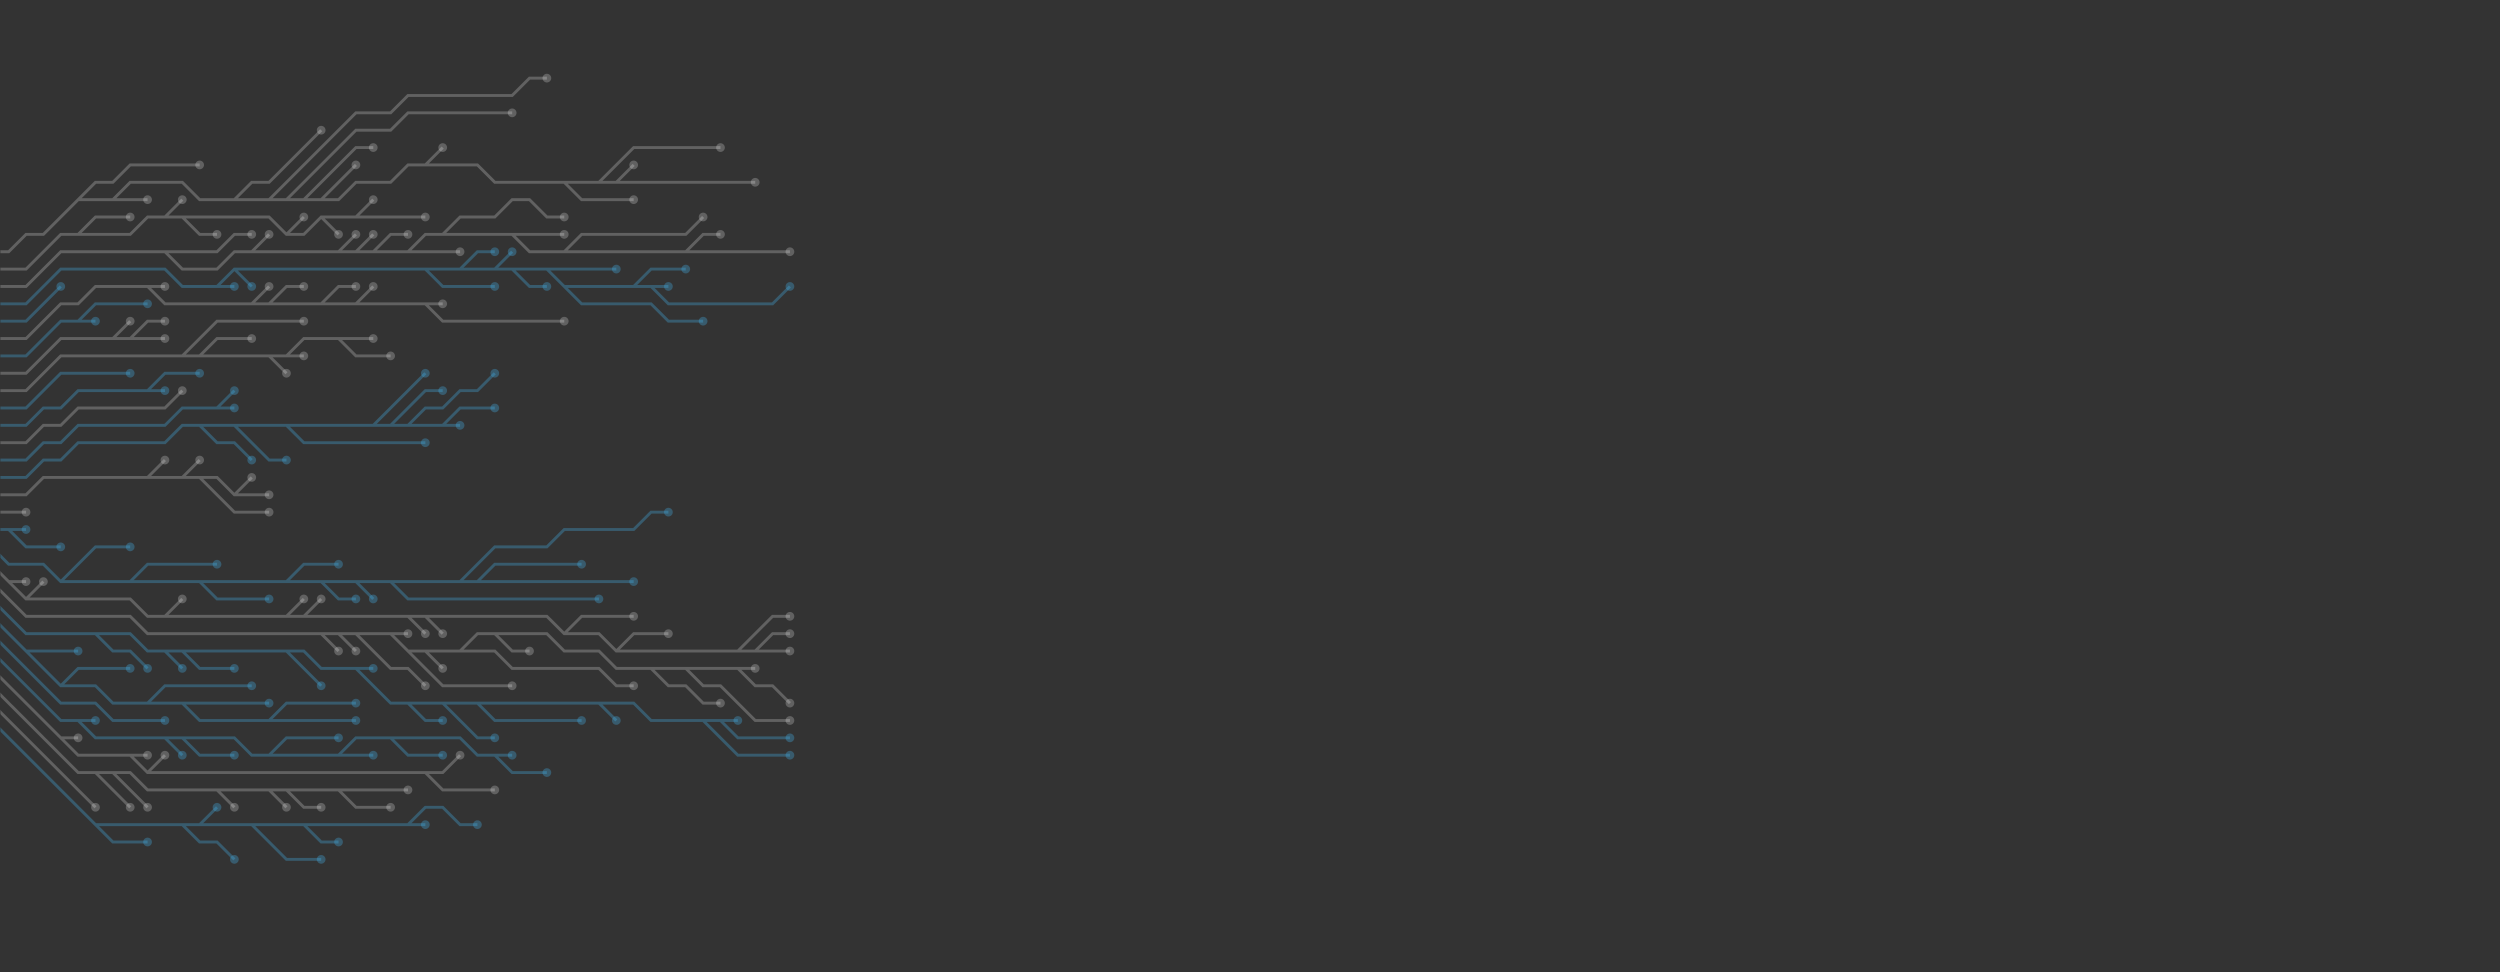 <svg xmlns="http://www.w3.org/2000/svg" version="1.1" xmlns:xlink="http://www.w3.org/1999/xlink" xmlns:svgjs="http://svgjs.dev/svgjs" width="1440" height="560" preserveAspectRatio="none" viewBox="0 0 1440 560">
    <rect x="0" y="0" width="1440" height="560" fill="#333333" stroke="none"/>
    <g mask="url(&quot;#SvgjsMask1000&quot;)" fill="none">
        <g mask="url(&quot;#SvgjsMask1001&quot;)">
            <path d="M115 275L125 285L135 295L145 295L155 295M85 275L95 265M105 275L115 265M135 285L145 275M-5 285L5 285L15 285L25 275L35 275L45 275L55 275L65 275L75 275L85 275L95 275L105 275L115 275L125 275L135 285L145 285L155 285" stroke="rgba(255, 255, 255, 0.23)" stroke-width="1.67"></path>
            <path d="M152.5 285 a2.5 2.5 0 1 0 5 0 a2.5 2.5 0 1 0 -5 0zM152.5 295 a2.5 2.5 0 1 0 5 0 a2.5 2.5 0 1 0 -5 0zM92.5 265 a2.5 2.5 0 1 0 5 0 a2.5 2.5 0 1 0 -5 0zM112.5 265 a2.5 2.5 0 1 0 5 0 a2.5 2.5 0 1 0 -5 0zM142.5 275 a2.5 2.5 0 1 0 5 0 a2.5 2.5 0 1 0 -5 0z" fill="rgba(255, 255, 255, 0.23)"></path>
            <path d="M255 245L265 235L275 235L285 235M165 245L175 255L185 255L195 255L205 255L215 255L225 255L235 255L245 255M235 245L245 235L255 235L265 225L275 225L285 215M135 245L145 255L155 265L165 265M225 245L235 235L245 225L255 225M115 245L125 255L135 255L145 265M215 245L225 235L235 225L245 215M-5 275L5 275L15 275L25 265L35 265L45 255L55 255L65 255L75 255L85 255L95 255L105 245L115 245L125 245L135 245L145 245L155 245L165 245L175 245L185 245L195 245L205 245L215 245L225 245L235 245L245 245L255 245L265 245" stroke="rgba(68, 177, 233, 0.32)" stroke-width="1.67"></path>
            <path d="M262.5 245 a2.5 2.5 0 1 0 5 0 a2.5 2.5 0 1 0 -5 0zM282.5 235 a2.5 2.5 0 1 0 5 0 a2.5 2.5 0 1 0 -5 0zM242.5 255 a2.5 2.5 0 1 0 5 0 a2.5 2.5 0 1 0 -5 0zM282.5 215 a2.5 2.5 0 1 0 5 0 a2.5 2.5 0 1 0 -5 0zM162.5 265 a2.5 2.5 0 1 0 5 0 a2.5 2.5 0 1 0 -5 0zM252.5 225 a2.5 2.5 0 1 0 5 0 a2.5 2.5 0 1 0 -5 0zM142.5 265 a2.5 2.5 0 1 0 5 0 a2.5 2.5 0 1 0 -5 0zM242.5 215 a2.5 2.5 0 1 0 5 0 a2.5 2.5 0 1 0 -5 0z" fill="rgba(68, 177, 233, 0.32)"></path>
            <path d="M-5 295L5 295L15 295" stroke="rgba(255, 255, 255, 0.23)" stroke-width="1.67"></path>
            <path d="M12.5 295 a2.5 2.5 0 1 0 5 0 a2.5 2.5 0 1 0 -5 0z" fill="rgba(255, 255, 255, 0.23)"></path>
            <path d="M125 235L135 225M-5 265L5 265L15 265L25 255L35 255L45 245L55 245L65 245L75 245L85 245L95 245L105 235L115 235L125 235L135 235" stroke="rgba(68, 177, 233, 0.32)" stroke-width="1.67"></path>
            <path d="M132.5 235 a2.5 2.5 0 1 0 5 0 a2.5 2.5 0 1 0 -5 0zM132.5 225 a2.5 2.5 0 1 0 5 0 a2.5 2.5 0 1 0 -5 0z" fill="rgba(68, 177, 233, 0.32)"></path>
            <path d="M5 305L15 315L25 315L35 315M-5 305L5 305L15 305" stroke="rgba(68, 177, 233, 0.32)" stroke-width="1.67"></path>
            <path d="M12.5 305 a2.5 2.5 0 1 0 5 0 a2.5 2.5 0 1 0 -5 0zM32.5 315 a2.5 2.5 0 1 0 5 0 a2.5 2.5 0 1 0 -5 0z" fill="rgba(68, 177, 233, 0.32)"></path>
            <path d="M-5 255L5 255L15 255L25 245L35 245L45 235L55 235L65 235L75 235L85 235L95 235L105 225" stroke="rgba(255, 255, 255, 0.23)" stroke-width="1.67"></path>
            <path d="M102.5 225 a2.5 2.5 0 1 0 5 0 a2.5 2.5 0 1 0 -5 0z" fill="rgba(255, 255, 255, 0.23)"></path>
            <path d="M165 335L175 325L185 325L195 325M205 335L215 345M225 335L235 345L245 345L255 345L265 345L275 345L285 345L295 345L305 345L315 345L325 345L335 345L345 345M35 335L45 325L55 315L65 315L75 315M185 335L195 345L205 345M75 335L85 325L95 325L105 325L115 325L125 325M275 335L285 325L295 325L305 325L315 325L325 325L335 325M115 335L125 345L135 345L145 345L155 345M265 335L275 325L285 315L295 315L305 315L315 315L325 305L335 305L345 305L355 305L365 305L375 295L385 295M-5 315L5 325L15 325L25 325L35 335L45 335L55 335L65 335L75 335L85 335L95 335L105 335L115 335L125 335L135 335L145 335L155 335L165 335L175 335L185 335L195 335L205 335L215 335L225 335L235 335L245 335L255 335L265 335L275 335L285 335L295 335L305 335L315 335L325 335L335 335L345 335L355 335L365 335" stroke="rgba(68, 177, 233, 0.32)" stroke-width="1.67"></path>
            <path d="M362.5 335 a2.5 2.5 0 1 0 5 0 a2.5 2.5 0 1 0 -5 0zM192.5 325 a2.5 2.5 0 1 0 5 0 a2.5 2.5 0 1 0 -5 0zM212.5 345 a2.5 2.5 0 1 0 5 0 a2.5 2.5 0 1 0 -5 0zM342.5 345 a2.5 2.5 0 1 0 5 0 a2.5 2.5 0 1 0 -5 0zM72.5 315 a2.5 2.5 0 1 0 5 0 a2.5 2.5 0 1 0 -5 0zM202.5 345 a2.5 2.5 0 1 0 5 0 a2.5 2.5 0 1 0 -5 0zM122.5 325 a2.5 2.5 0 1 0 5 0 a2.5 2.5 0 1 0 -5 0zM332.5 325 a2.5 2.5 0 1 0 5 0 a2.5 2.5 0 1 0 -5 0zM152.5 345 a2.5 2.5 0 1 0 5 0 a2.5 2.5 0 1 0 -5 0zM382.5 295 a2.5 2.5 0 1 0 5 0 a2.5 2.5 0 1 0 -5 0z" fill="rgba(68, 177, 233, 0.32)"></path>
            <path d="M85 225L95 215L105 215L115 215M-5 245L5 245L15 245L25 235L35 235L45 225L55 225L65 225L75 225L85 225L95 225" stroke="rgba(68, 177, 233, 0.32)" stroke-width="1.67"></path>
            <path d="M92.5 225 a2.5 2.5 0 1 0 5 0 a2.5 2.5 0 1 0 -5 0zM112.5 215 a2.5 2.5 0 1 0 5 0 a2.5 2.5 0 1 0 -5 0z" fill="rgba(68, 177, 233, 0.32)"></path>
            <path d="M425 375L435 365L445 355L455 355M435 375L445 375L455 375M325 365L335 355L345 355L355 355L365 355M245 355L255 365M15 345L25 335M175 355L185 345M95 355L105 345M355 375L365 365L375 365L385 365M235 355L245 365M165 355L175 345M5 335L15 335M-5 325L5 335L15 345L25 345L35 345L45 345L55 345L65 345L75 345L85 355L95 355L105 355L115 355L125 355L135 355L145 355L155 355L165 355L175 355L185 355L195 355L205 355L215 355L225 355L235 355L245 355L255 355L265 355L275 355L285 355L295 355L305 355L315 355L325 365L335 365L345 365L355 375L365 375L375 375L385 375L395 375L405 375L415 375L425 375L435 375L445 365L455 365" stroke="rgba(255, 255, 255, 0.23)" stroke-width="1.67"></path>
            <path d="M452.5 365 a2.5 2.5 0 1 0 5 0 a2.5 2.5 0 1 0 -5 0zM452.5 355 a2.5 2.5 0 1 0 5 0 a2.5 2.5 0 1 0 -5 0zM452.5 375 a2.5 2.5 0 1 0 5 0 a2.5 2.5 0 1 0 -5 0zM362.5 355 a2.5 2.5 0 1 0 5 0 a2.5 2.5 0 1 0 -5 0zM252.5 365 a2.5 2.5 0 1 0 5 0 a2.5 2.5 0 1 0 -5 0zM22.5 335 a2.5 2.5 0 1 0 5 0 a2.5 2.5 0 1 0 -5 0zM182.5 345 a2.5 2.5 0 1 0 5 0 a2.5 2.5 0 1 0 -5 0zM102.5 345 a2.5 2.5 0 1 0 5 0 a2.5 2.5 0 1 0 -5 0zM382.5 365 a2.5 2.5 0 1 0 5 0 a2.5 2.5 0 1 0 -5 0zM242.5 365 a2.5 2.5 0 1 0 5 0 a2.5 2.5 0 1 0 -5 0zM172.5 345 a2.5 2.5 0 1 0 5 0 a2.5 2.5 0 1 0 -5 0zM12.5 335 a2.5 2.5 0 1 0 5 0 a2.5 2.5 0 1 0 -5 0z" fill="rgba(255, 255, 255, 0.23)"></path>
            <path d="M-5 235L5 235L15 235L25 225L35 215L45 215L55 215L65 215L75 215" stroke="rgba(68, 177, 233, 0.32)" stroke-width="1.67"></path>
            <path d="M72.5 215 a2.5 2.5 0 1 0 5 0 a2.5 2.5 0 1 0 -5 0z" fill="rgba(68, 177, 233, 0.32)"></path>
            <path d="M285 365L295 375L305 375M265 375L275 375L285 375L295 385L305 385L315 385L325 385L335 385L345 385L355 395L365 395M395 385L405 395L415 395L425 405L435 415L445 415L455 415M245 375L255 385M375 385L385 395L395 395L405 405L415 405M235 375L245 385L255 395L265 395L275 395L285 395L295 395M205 365L215 375L225 385L235 385L245 395M195 365L205 375M425 385L435 395L445 395L455 405M185 365L195 375M225 365L235 365M-5 335L5 345L15 355L25 355L35 355L45 355L55 355L65 355L75 355L85 365L95 365L105 365L115 365L125 365L135 365L145 365L155 365L165 365L175 365L185 365L195 365L205 365L215 365L225 365L235 375L245 375L255 375L265 375L275 365L285 365L295 365L305 365L315 365L325 375L335 375L345 375L355 385L365 385L375 385L385 385L395 385L405 385L415 385L425 385L435 385" stroke="rgba(255, 255, 255, 0.23)" stroke-width="1.67"></path>
            <path d="M432.5 385 a2.5 2.5 0 1 0 5 0 a2.5 2.5 0 1 0 -5 0zM302.5 375 a2.5 2.5 0 1 0 5 0 a2.5 2.5 0 1 0 -5 0zM362.5 395 a2.5 2.5 0 1 0 5 0 a2.5 2.5 0 1 0 -5 0zM452.5 415 a2.5 2.5 0 1 0 5 0 a2.5 2.5 0 1 0 -5 0zM252.5 385 a2.5 2.5 0 1 0 5 0 a2.5 2.5 0 1 0 -5 0zM412.5 405 a2.5 2.5 0 1 0 5 0 a2.5 2.5 0 1 0 -5 0zM292.5 395 a2.5 2.5 0 1 0 5 0 a2.5 2.5 0 1 0 -5 0zM242.5 395 a2.5 2.5 0 1 0 5 0 a2.5 2.5 0 1 0 -5 0zM202.5 375 a2.5 2.5 0 1 0 5 0 a2.5 2.5 0 1 0 -5 0zM452.5 405 a2.5 2.5 0 1 0 5 0 a2.5 2.5 0 1 0 -5 0zM192.5 375 a2.5 2.5 0 1 0 5 0 a2.5 2.5 0 1 0 -5 0zM232.5 365 a2.5 2.5 0 1 0 5 0 a2.5 2.5 0 1 0 -5 0z" fill="rgba(255, 255, 255, 0.23)"></path>
            <path d="M115 205L125 195L135 195L145 195M155 205L165 215M165 205L175 205M105 205L115 195L125 185L135 185L145 185L155 185L165 185L175 185M195 195L205 205L215 205L225 205M-5 225L5 225L15 225L25 215L35 205L45 205L55 205L65 205L75 205L85 205L95 205L105 205L115 205L125 205L135 205L145 205L155 205L165 205L175 195L185 195L195 195L205 195L215 195" stroke="rgba(255, 255, 255, 0.23)" stroke-width="1.67"></path>
            <path d="M212.5 195 a2.5 2.5 0 1 0 5 0 a2.5 2.5 0 1 0 -5 0zM142.5 195 a2.5 2.5 0 1 0 5 0 a2.5 2.5 0 1 0 -5 0zM162.5 215 a2.5 2.5 0 1 0 5 0 a2.5 2.5 0 1 0 -5 0zM172.5 205 a2.5 2.5 0 1 0 5 0 a2.5 2.5 0 1 0 -5 0zM172.5 185 a2.5 2.5 0 1 0 5 0 a2.5 2.5 0 1 0 -5 0zM222.5 205 a2.5 2.5 0 1 0 5 0 a2.5 2.5 0 1 0 -5 0z" fill="rgba(255, 255, 255, 0.23)"></path>
            <path d="M105 375L115 385L125 385L135 385M95 375L105 385M165 375L175 385L185 395M55 365L65 375L75 375L85 385M205 385L215 385M415 415L425 425L435 425L445 425L455 425M255 405L265 415L275 425L285 425M405 415L415 425L425 435L435 435L445 435L455 435M235 405L245 415L255 415M275 405L285 415L295 415L305 415L315 415L325 415L335 415M345 405L355 415M-5 345L5 355L15 365L25 365L35 365L45 365L55 365L65 365L75 365L85 375L95 375L105 375L115 375L125 375L135 375L145 375L155 375L165 375L175 375L185 385L195 385L205 385L215 395L225 405L235 405L245 405L255 405L265 405L275 405L285 405L295 405L305 405L315 405L325 405L335 405L345 405L355 405L365 405L375 415L385 415L395 415L405 415L415 415L425 415" stroke="rgba(68, 177, 233, 0.32)" stroke-width="1.67"></path>
            <path d="M422.5 415 a2.5 2.5 0 1 0 5 0 a2.5 2.5 0 1 0 -5 0zM132.5 385 a2.5 2.5 0 1 0 5 0 a2.5 2.5 0 1 0 -5 0zM102.5 385 a2.5 2.5 0 1 0 5 0 a2.5 2.5 0 1 0 -5 0zM182.5 395 a2.5 2.5 0 1 0 5 0 a2.5 2.5 0 1 0 -5 0zM82.5 385 a2.5 2.5 0 1 0 5 0 a2.5 2.5 0 1 0 -5 0zM212.5 385 a2.5 2.5 0 1 0 5 0 a2.5 2.5 0 1 0 -5 0zM452.5 425 a2.5 2.5 0 1 0 5 0 a2.5 2.5 0 1 0 -5 0zM282.5 425 a2.5 2.5 0 1 0 5 0 a2.5 2.5 0 1 0 -5 0zM452.5 435 a2.5 2.5 0 1 0 5 0 a2.5 2.5 0 1 0 -5 0zM252.5 415 a2.5 2.5 0 1 0 5 0 a2.5 2.5 0 1 0 -5 0zM332.5 415 a2.5 2.5 0 1 0 5 0 a2.5 2.5 0 1 0 -5 0zM352.5 415 a2.5 2.5 0 1 0 5 0 a2.5 2.5 0 1 0 -5 0z" fill="rgba(68, 177, 233, 0.32)"></path>
            <path d="M75 195L85 185L95 185M65 195L75 185M-5 215L5 215L15 215L25 205L35 195L45 195L55 195L65 195L75 195L85 195L95 195" stroke="rgba(255, 255, 255, 0.23)" stroke-width="1.67"></path>
            <path d="M92.5 195 a2.5 2.5 0 1 0 5 0 a2.5 2.5 0 1 0 -5 0zM92.5 185 a2.5 2.5 0 1 0 5 0 a2.5 2.5 0 1 0 -5 0zM72.5 185 a2.5 2.5 0 1 0 5 0 a2.5 2.5 0 1 0 -5 0z" fill="rgba(255, 255, 255, 0.23)"></path>
            <path d="M85 405L95 395L105 395L115 395L125 395L135 395L145 395M35 395L45 385L55 385L65 385L75 385M15 375L25 375L35 375L45 375M155 415L165 405L175 405L185 405L195 405L205 405M105 405L115 405L125 405L135 405L145 405L155 405M-5 355L5 365L15 375L25 385L35 395L45 395L55 395L65 405L75 405L85 405L95 405L105 405L115 415L125 415L135 415L145 415L155 415L165 415L175 415L185 415L195 415L205 415" stroke="rgba(68, 177, 233, 0.32)" stroke-width="1.67"></path>
            <path d="M202.5 415 a2.5 2.5 0 1 0 5 0 a2.5 2.5 0 1 0 -5 0zM142.5 395 a2.5 2.5 0 1 0 5 0 a2.5 2.5 0 1 0 -5 0zM72.5 385 a2.5 2.5 0 1 0 5 0 a2.5 2.5 0 1 0 -5 0zM42.5 375 a2.5 2.5 0 1 0 5 0 a2.5 2.5 0 1 0 -5 0zM202.5 405 a2.5 2.5 0 1 0 5 0 a2.5 2.5 0 1 0 -5 0zM152.5 405 a2.5 2.5 0 1 0 5 0 a2.5 2.5 0 1 0 -5 0z" fill="rgba(68, 177, 233, 0.32)"></path>
            <path d="M45 185L55 185M-5 205L5 205L15 205L25 195L35 185L45 185L55 175L65 175L75 175L85 175" stroke="rgba(68, 177, 233, 0.32)" stroke-width="1.67"></path>
            <path d="M82.5 175 a2.5 2.5 0 1 0 5 0 a2.5 2.5 0 1 0 -5 0zM52.5 185 a2.5 2.5 0 1 0 5 0 a2.5 2.5 0 1 0 -5 0z" fill="rgba(68, 177, 233, 0.32)"></path>
            <path d="M-5 365L5 375L15 385L25 395L35 405L45 405L55 405L65 415L75 415L85 415L95 415" stroke="rgba(68, 177, 233, 0.32)" stroke-width="1.67"></path>
            <path d="M92.5 415 a2.5 2.5 0 1 0 5 0 a2.5 2.5 0 1 0 -5 0z" fill="rgba(68, 177, 233, 0.32)"></path>
            <path d="M155 175L165 165L175 165M145 175L155 165M245 175L255 185L265 185L275 185L285 185L295 185L305 185L315 185L325 185M205 175L215 165M85 165L95 165M185 175L195 165L205 165M-5 195L5 195L15 195L25 185L35 175L45 175L55 165L65 165L75 165L85 165L95 175L105 175L115 175L125 175L135 175L145 175L155 175L165 175L175 175L185 175L195 175L205 175L215 175L225 175L235 175L245 175L255 175" stroke="rgba(255, 255, 255, 0.23)" stroke-width="1.67"></path>
            <path d="M252.5 175 a2.5 2.5 0 1 0 5 0 a2.5 2.5 0 1 0 -5 0zM172.5 165 a2.5 2.5 0 1 0 5 0 a2.5 2.5 0 1 0 -5 0zM152.5 165 a2.5 2.5 0 1 0 5 0 a2.5 2.5 0 1 0 -5 0zM322.5 185 a2.5 2.5 0 1 0 5 0 a2.5 2.5 0 1 0 -5 0zM212.5 165 a2.5 2.5 0 1 0 5 0 a2.5 2.5 0 1 0 -5 0zM92.5 165 a2.5 2.5 0 1 0 5 0 a2.5 2.5 0 1 0 -5 0zM202.5 165 a2.5 2.5 0 1 0 5 0 a2.5 2.5 0 1 0 -5 0z" fill="rgba(255, 255, 255, 0.23)"></path>
            <path d="M155 435L165 425L175 425L185 425L195 425M225 425L235 435L245 435L255 435M195 435L205 435L215 435M285 435L295 445L305 445L315 445M105 425L115 435L125 435L135 435M45 415L55 415M95 425L105 435M-5 375L5 385L15 395L25 405L35 415L45 415L55 425L65 425L75 425L85 425L95 425L105 425L115 425L125 425L135 425L145 435L155 435L165 435L175 435L185 435L195 435L205 425L215 425L225 425L235 425L245 425L255 425L265 425L275 435L285 435L295 435" stroke="rgba(68, 177, 233, 0.32)" stroke-width="1.67"></path>
            <path d="M292.5 435 a2.5 2.5 0 1 0 5 0 a2.5 2.5 0 1 0 -5 0zM192.5 425 a2.5 2.5 0 1 0 5 0 a2.5 2.5 0 1 0 -5 0zM252.5 435 a2.5 2.5 0 1 0 5 0 a2.5 2.5 0 1 0 -5 0zM212.5 435 a2.5 2.5 0 1 0 5 0 a2.5 2.5 0 1 0 -5 0zM312.5 445 a2.5 2.5 0 1 0 5 0 a2.5 2.5 0 1 0 -5 0zM132.5 435 a2.5 2.5 0 1 0 5 0 a2.5 2.5 0 1 0 -5 0zM52.5 415 a2.5 2.5 0 1 0 5 0 a2.5 2.5 0 1 0 -5 0zM102.5 435 a2.5 2.5 0 1 0 5 0 a2.5 2.5 0 1 0 -5 0z" fill="rgba(68, 177, 233, 0.32)"></path>
            <path d="M-5 185L5 185L15 185L25 175L35 165" stroke="rgba(68, 177, 233, 0.32)" stroke-width="1.67"></path>
            <path d="M32.5 165 a2.5 2.5 0 1 0 5 0 a2.5 2.5 0 1 0 -5 0z" fill="rgba(68, 177, 233, 0.32)"></path>
            <path d="M245 445L255 455L265 455L275 455L285 455M85 445L95 435M35 425L45 425M75 435L85 435M-5 385L5 395L15 405L25 415L35 425L45 435L55 435L65 435L75 435L85 445L95 445L105 445L115 445L125 445L135 445L145 445L155 445L165 445L175 445L185 445L195 445L205 445L215 445L225 445L235 445L245 445L255 445L265 435" stroke="rgba(255, 255, 255, 0.23)" stroke-width="1.67"></path>
            <path d="M262.5 435 a2.5 2.5 0 1 0 5 0 a2.5 2.5 0 1 0 -5 0zM282.5 455 a2.5 2.5 0 1 0 5 0 a2.5 2.5 0 1 0 -5 0zM92.5 435 a2.5 2.5 0 1 0 5 0 a2.5 2.5 0 1 0 -5 0zM42.5 425 a2.5 2.5 0 1 0 5 0 a2.5 2.5 0 1 0 -5 0zM82.5 435 a2.5 2.5 0 1 0 5 0 a2.5 2.5 0 1 0 -5 0z" fill="rgba(255, 255, 255, 0.23)"></path>
            <path d="M245 155L255 165L265 165L275 165L285 165M375 165L385 175L395 175L405 175L415 175L425 175L435 175L445 175L455 165M365 165L375 155L385 155L395 155M325 165L335 175L345 175L355 175L365 175L375 175L385 185L395 185L405 185M135 155L145 165M285 155L295 145M265 155L275 145L285 145M295 155L305 165L315 165M125 165L135 165M315 155L325 155L335 155L345 155L355 155M-5 175L5 175L15 175L25 165L35 155L45 155L55 155L65 155L75 155L85 155L95 155L105 165L115 165L125 165L135 155L145 155L155 155L165 155L175 155L185 155L195 155L205 155L215 155L225 155L235 155L245 155L255 155L265 155L275 155L285 155L295 155L305 155L315 155L325 165L335 165L345 165L355 165L365 165L375 165L385 165" stroke="rgba(68, 177, 233, 0.32)" stroke-width="1.67"></path>
            <path d="M382.5 165 a2.5 2.5 0 1 0 5 0 a2.5 2.5 0 1 0 -5 0zM282.5 165 a2.5 2.5 0 1 0 5 0 a2.5 2.5 0 1 0 -5 0zM452.5 165 a2.5 2.5 0 1 0 5 0 a2.5 2.5 0 1 0 -5 0zM392.5 155 a2.5 2.5 0 1 0 5 0 a2.5 2.5 0 1 0 -5 0zM402.5 185 a2.5 2.5 0 1 0 5 0 a2.5 2.5 0 1 0 -5 0zM142.5 165 a2.5 2.5 0 1 0 5 0 a2.5 2.5 0 1 0 -5 0zM292.5 145 a2.5 2.5 0 1 0 5 0 a2.5 2.5 0 1 0 -5 0zM282.5 145 a2.5 2.5 0 1 0 5 0 a2.5 2.5 0 1 0 -5 0zM312.5 165 a2.5 2.5 0 1 0 5 0 a2.5 2.5 0 1 0 -5 0zM132.5 165 a2.5 2.5 0 1 0 5 0 a2.5 2.5 0 1 0 -5 0zM352.5 155 a2.5 2.5 0 1 0 5 0 a2.5 2.5 0 1 0 -5 0z" fill="rgba(68, 177, 233, 0.32)"></path>
            <path d="M195 455L205 465L215 465L225 465M165 455L175 465L185 465M65 445L75 455L85 465M55 445L65 455L75 465M155 455L165 465M125 455L135 465M-5 395L5 405L15 415L25 425L35 435L45 445L55 445L65 445L75 445L85 455L95 455L105 455L115 455L125 455L135 455L145 455L155 455L165 455L175 455L185 455L195 455L205 455L215 455L225 455L235 455" stroke="rgba(255, 255, 255, 0.23)" stroke-width="1.67"></path>
            <path d="M232.5 455 a2.5 2.5 0 1 0 5 0 a2.5 2.5 0 1 0 -5 0zM222.5 465 a2.5 2.5 0 1 0 5 0 a2.5 2.5 0 1 0 -5 0zM182.5 465 a2.5 2.5 0 1 0 5 0 a2.5 2.5 0 1 0 -5 0zM82.5 465 a2.5 2.5 0 1 0 5 0 a2.5 2.5 0 1 0 -5 0zM72.5 465 a2.5 2.5 0 1 0 5 0 a2.5 2.5 0 1 0 -5 0zM162.5 465 a2.5 2.5 0 1 0 5 0 a2.5 2.5 0 1 0 -5 0zM132.5 465 a2.5 2.5 0 1 0 5 0 a2.5 2.5 0 1 0 -5 0z" fill="rgba(255, 255, 255, 0.23)"></path>
            <path d="M255 135L265 125L275 125L285 125L295 115L305 115L315 125L325 125M325 145L335 135L345 135L355 135L365 135L375 135L385 135L395 135L405 125M295 135L305 135L315 135L325 135M145 145L155 135M95 145L105 145L115 145L125 145L135 135L145 135M395 145L405 145L415 145L425 145L435 145L445 145L455 145M215 145L225 135L235 135M205 145L215 135M235 145L245 145L255 145L265 145M195 145L205 135M-5 165L5 165L15 165L25 155L35 145L45 145L55 145L65 145L75 145L85 145L95 145L105 155L115 155L125 155L135 145L145 145L155 145L165 145L175 145L185 145L195 145L205 145L215 145L225 145L235 145L245 135L255 135L265 135L275 135L285 135L295 135L305 145L315 145L325 145L335 145L345 145L355 145L365 145L375 145L385 145L395 145L405 135L415 135" stroke="rgba(255, 255, 255, 0.23)" stroke-width="1.67"></path>
            <path d="M412.5 135 a2.5 2.5 0 1 0 5 0 a2.5 2.5 0 1 0 -5 0zM322.5 125 a2.5 2.5 0 1 0 5 0 a2.5 2.5 0 1 0 -5 0zM402.5 125 a2.5 2.5 0 1 0 5 0 a2.5 2.5 0 1 0 -5 0zM322.5 135 a2.5 2.5 0 1 0 5 0 a2.5 2.5 0 1 0 -5 0zM152.5 135 a2.5 2.5 0 1 0 5 0 a2.5 2.5 0 1 0 -5 0zM142.5 135 a2.5 2.5 0 1 0 5 0 a2.5 2.5 0 1 0 -5 0zM452.5 145 a2.5 2.5 0 1 0 5 0 a2.5 2.5 0 1 0 -5 0zM232.5 135 a2.5 2.5 0 1 0 5 0 a2.5 2.5 0 1 0 -5 0zM212.5 135 a2.5 2.5 0 1 0 5 0 a2.5 2.5 0 1 0 -5 0zM262.5 145 a2.5 2.5 0 1 0 5 0 a2.5 2.5 0 1 0 -5 0zM202.5 135 a2.5 2.5 0 1 0 5 0 a2.5 2.5 0 1 0 -5 0z" fill="rgba(255, 255, 255, 0.23)"></path>
            <path d="M-5 405L5 415L15 425L25 435L35 445L45 455L55 465" stroke="rgba(255, 255, 255, 0.23)" stroke-width="1.67"></path>
            <path d="M52.5 465 a2.5 2.5 0 1 0 5 0 a2.5 2.5 0 1 0 -5 0z" fill="rgba(255, 255, 255, 0.23)"></path>
            <path d="M45 135L55 125L65 125L75 125M95 125L105 115M205 125L215 115M105 125L115 135L125 135M165 135L175 125M185 125L195 135M-5 155L5 155L15 155L25 145L35 135L45 135L55 135L65 135L75 135L85 125L95 125L105 125L115 125L125 125L135 125L145 125L155 125L165 135L175 135L185 125L195 125L205 125L215 125L225 125L235 125L245 125" stroke="rgba(255, 255, 255, 0.23)" stroke-width="1.67"></path>
            <path d="M242.5 125 a2.5 2.5 0 1 0 5 0 a2.5 2.5 0 1 0 -5 0zM72.5 125 a2.5 2.5 0 1 0 5 0 a2.5 2.5 0 1 0 -5 0zM102.5 115 a2.5 2.5 0 1 0 5 0 a2.5 2.5 0 1 0 -5 0zM212.5 115 a2.5 2.5 0 1 0 5 0 a2.5 2.5 0 1 0 -5 0zM122.5 135 a2.5 2.5 0 1 0 5 0 a2.5 2.5 0 1 0 -5 0zM172.5 125 a2.5 2.5 0 1 0 5 0 a2.5 2.5 0 1 0 -5 0zM192.5 135 a2.5 2.5 0 1 0 5 0 a2.5 2.5 0 1 0 -5 0z" fill="rgba(255, 255, 255, 0.23)"></path>
            <path d="M105 475L115 485L125 485L135 495M145 475L155 485L165 495L175 495L185 495M115 475L125 465M175 475L185 485L195 485M55 475L65 485L75 485L85 485M235 475L245 465L255 465L265 475L275 475M-5 415L5 425L15 435L25 445L35 455L45 465L55 475L65 475L75 475L85 475L95 475L105 475L115 475L125 475L135 475L145 475L155 475L165 475L175 475L185 475L195 475L205 475L215 475L225 475L235 475L245 475" stroke="rgba(68, 177, 233, 0.32)" stroke-width="1.67"></path>
            <path d="M242.5 475 a2.5 2.5 0 1 0 5 0 a2.5 2.5 0 1 0 -5 0zM132.5 495 a2.5 2.5 0 1 0 5 0 a2.5 2.5 0 1 0 -5 0zM182.5 495 a2.5 2.5 0 1 0 5 0 a2.5 2.5 0 1 0 -5 0zM122.5 465 a2.5 2.5 0 1 0 5 0 a2.5 2.5 0 1 0 -5 0zM192.5 485 a2.5 2.5 0 1 0 5 0 a2.5 2.5 0 1 0 -5 0zM82.5 485 a2.5 2.5 0 1 0 5 0 a2.5 2.5 0 1 0 -5 0zM272.5 475 a2.5 2.5 0 1 0 5 0 a2.5 2.5 0 1 0 -5 0z" fill="rgba(68, 177, 233, 0.32)"></path>
            <path d="M45 115L55 105L65 105L75 95L85 95L95 95L105 95L115 95M65 115L75 115L85 115M325 105L335 115L345 115L355 115L365 115M185 115L195 105L205 95M175 115L185 105L195 95L205 85L215 85M245 95L255 85M165 115L175 105L185 95L195 85L205 75L215 75L225 75L235 65L245 65L255 65L265 65L275 65L285 65L295 65M355 105L365 95M345 105L355 95L365 85L375 85L385 85L395 85L405 85L415 85M155 115L165 105L175 95L185 85L195 75L205 65L215 65L225 65L235 55L245 55L255 55L265 55L275 55L285 55L295 55L305 45L315 45M135 115L145 105L155 105L165 95L175 85L185 75M-5 145L5 145L15 135L25 135L35 125L45 115L55 115L65 115L75 105L85 105L95 105L105 105L115 115L125 115L135 115L145 115L155 115L165 115L175 115L185 115L195 115L205 105L215 105L225 105L235 95L245 95L255 95L265 95L275 95L285 105L295 105L305 105L315 105L325 105L335 105L345 105L355 105L365 105L375 105L385 105L395 105L405 105L415 105L425 105L435 105" stroke="rgba(255, 255, 255, 0.23)" stroke-width="1.67"></path>
            <path d="M432.5 105 a2.5 2.5 0 1 0 5 0 a2.5 2.5 0 1 0 -5 0zM112.5 95 a2.5 2.5 0 1 0 5 0 a2.5 2.5 0 1 0 -5 0zM82.5 115 a2.5 2.5 0 1 0 5 0 a2.5 2.5 0 1 0 -5 0zM362.5 115 a2.5 2.5 0 1 0 5 0 a2.5 2.5 0 1 0 -5 0zM202.5 95 a2.5 2.5 0 1 0 5 0 a2.5 2.5 0 1 0 -5 0zM212.5 85 a2.5 2.5 0 1 0 5 0 a2.5 2.5 0 1 0 -5 0zM252.5 85 a2.5 2.5 0 1 0 5 0 a2.5 2.5 0 1 0 -5 0zM292.5 65 a2.5 2.5 0 1 0 5 0 a2.5 2.5 0 1 0 -5 0zM362.5 95 a2.5 2.5 0 1 0 5 0 a2.5 2.5 0 1 0 -5 0zM412.5 85 a2.5 2.5 0 1 0 5 0 a2.5 2.5 0 1 0 -5 0zM312.5 45 a2.5 2.5 0 1 0 5 0 a2.5 2.5 0 1 0 -5 0zM182.5 75 a2.5 2.5 0 1 0 5 0 a2.5 2.5 0 1 0 -5 0z" fill="rgba(255, 255, 255, 0.23)"></path>
        </g>
    </g>
    <defs>
        <mask id="SvgjsMask1000">
            <rect width="1440" height="560" fill="#ffffff"></rect>
        </mask>
        <mask id="SvgjsMask1001">
            <rect width="1440" height="560" fill="white"></rect>
            <path d="M153.75 285 a1.25 1.25 0 1 0 2.5 0 a1.25 1.25 0 1 0 -2.5 0zM153.75 295 a1.25 1.25 0 1 0 2.5 0 a1.25 1.25 0 1 0 -2.5 0zM93.75 265 a1.25 1.25 0 1 0 2.5 0 a1.25 1.25 0 1 0 -2.5 0zM113.75 265 a1.25 1.25 0 1 0 2.5 0 a1.25 1.25 0 1 0 -2.5 0zM143.75 275 a1.25 1.25 0 1 0 2.5 0 a1.25 1.25 0 1 0 -2.5 0z" fill="black"></path>
            <path d="M263.75 245 a1.25 1.25 0 1 0 2.5 0 a1.25 1.25 0 1 0 -2.5 0zM283.75 235 a1.25 1.25 0 1 0 2.5 0 a1.25 1.25 0 1 0 -2.5 0zM243.75 255 a1.25 1.25 0 1 0 2.5 0 a1.25 1.25 0 1 0 -2.5 0zM283.75 215 a1.25 1.25 0 1 0 2.5 0 a1.25 1.25 0 1 0 -2.5 0zM163.75 265 a1.25 1.25 0 1 0 2.5 0 a1.25 1.25 0 1 0 -2.5 0zM253.75 225 a1.25 1.25 0 1 0 2.5 0 a1.25 1.25 0 1 0 -2.5 0zM143.75 265 a1.25 1.25 0 1 0 2.5 0 a1.25 1.25 0 1 0 -2.5 0zM243.75 215 a1.25 1.25 0 1 0 2.5 0 a1.25 1.25 0 1 0 -2.5 0z" fill="black"></path>
            <path d="M13.75 295 a1.25 1.25 0 1 0 2.5 0 a1.25 1.25 0 1 0 -2.5 0z" fill="black"></path>
            <path d="M133.75 235 a1.25 1.25 0 1 0 2.5 0 a1.25 1.25 0 1 0 -2.5 0zM133.75 225 a1.25 1.25 0 1 0 2.5 0 a1.25 1.25 0 1 0 -2.5 0z" fill="black"></path>
            <path d="M13.75 305 a1.25 1.25 0 1 0 2.5 0 a1.25 1.25 0 1 0 -2.5 0zM33.75 315 a1.25 1.25 0 1 0 2.5 0 a1.25 1.25 0 1 0 -2.5 0z" fill="black"></path>
            <path d="M103.75 225 a1.25 1.25 0 1 0 2.5 0 a1.25 1.25 0 1 0 -2.5 0z" fill="black"></path>
            <path d="M363.75 335 a1.25 1.25 0 1 0 2.5 0 a1.25 1.25 0 1 0 -2.5 0zM193.75 325 a1.25 1.25 0 1 0 2.5 0 a1.25 1.25 0 1 0 -2.5 0zM213.75 345 a1.25 1.25 0 1 0 2.5 0 a1.25 1.25 0 1 0 -2.5 0zM343.75 345 a1.25 1.25 0 1 0 2.5 0 a1.25 1.25 0 1 0 -2.5 0zM73.75 315 a1.25 1.25 0 1 0 2.5 0 a1.25 1.25 0 1 0 -2.5 0zM203.75 345 a1.25 1.25 0 1 0 2.5 0 a1.25 1.25 0 1 0 -2.5 0zM123.75 325 a1.25 1.25 0 1 0 2.5 0 a1.25 1.25 0 1 0 -2.5 0zM333.75 325 a1.25 1.25 0 1 0 2.5 0 a1.25 1.25 0 1 0 -2.5 0zM153.75 345 a1.25 1.25 0 1 0 2.5 0 a1.25 1.25 0 1 0 -2.5 0zM383.75 295 a1.25 1.25 0 1 0 2.5 0 a1.25 1.25 0 1 0 -2.5 0z" fill="black"></path>
            <path d="M93.75 225 a1.25 1.25 0 1 0 2.5 0 a1.25 1.25 0 1 0 -2.5 0zM113.75 215 a1.25 1.25 0 1 0 2.5 0 a1.25 1.25 0 1 0 -2.5 0z" fill="black"></path>
            <path d="M453.75 365 a1.25 1.25 0 1 0 2.5 0 a1.25 1.25 0 1 0 -2.5 0zM453.75 355 a1.25 1.25 0 1 0 2.5 0 a1.25 1.25 0 1 0 -2.5 0zM453.75 375 a1.25 1.25 0 1 0 2.5 0 a1.25 1.25 0 1 0 -2.5 0zM363.75 355 a1.25 1.25 0 1 0 2.5 0 a1.25 1.25 0 1 0 -2.5 0zM253.75 365 a1.25 1.25 0 1 0 2.5 0 a1.25 1.25 0 1 0 -2.5 0zM23.75 335 a1.25 1.25 0 1 0 2.5 0 a1.25 1.25 0 1 0 -2.5 0zM183.75 345 a1.25 1.25 0 1 0 2.5 0 a1.25 1.25 0 1 0 -2.5 0zM103.75 345 a1.25 1.25 0 1 0 2.5 0 a1.25 1.25 0 1 0 -2.5 0zM383.75 365 a1.25 1.25 0 1 0 2.5 0 a1.25 1.25 0 1 0 -2.5 0zM243.75 365 a1.25 1.25 0 1 0 2.5 0 a1.25 1.25 0 1 0 -2.5 0zM173.75 345 a1.25 1.25 0 1 0 2.5 0 a1.25 1.25 0 1 0 -2.5 0zM13.75 335 a1.25 1.25 0 1 0 2.5 0 a1.25 1.25 0 1 0 -2.5 0z" fill="black"></path>
            <path d="M73.75 215 a1.25 1.25 0 1 0 2.5 0 a1.25 1.25 0 1 0 -2.5 0z" fill="black"></path>
            <path d="M433.75 385 a1.25 1.25 0 1 0 2.5 0 a1.25 1.25 0 1 0 -2.5 0zM303.75 375 a1.25 1.25 0 1 0 2.5 0 a1.25 1.25 0 1 0 -2.5 0zM363.75 395 a1.25 1.25 0 1 0 2.5 0 a1.25 1.25 0 1 0 -2.5 0zM453.75 415 a1.25 1.25 0 1 0 2.5 0 a1.25 1.25 0 1 0 -2.5 0zM253.75 385 a1.25 1.25 0 1 0 2.5 0 a1.25 1.25 0 1 0 -2.5 0zM413.75 405 a1.25 1.25 0 1 0 2.5 0 a1.25 1.25 0 1 0 -2.5 0zM293.75 395 a1.25 1.25 0 1 0 2.5 0 a1.25 1.25 0 1 0 -2.5 0zM243.75 395 a1.25 1.25 0 1 0 2.5 0 a1.25 1.25 0 1 0 -2.5 0zM203.75 375 a1.25 1.25 0 1 0 2.5 0 a1.25 1.25 0 1 0 -2.5 0zM453.75 405 a1.25 1.25 0 1 0 2.5 0 a1.25 1.25 0 1 0 -2.5 0zM193.75 375 a1.25 1.25 0 1 0 2.5 0 a1.25 1.25 0 1 0 -2.5 0zM233.75 365 a1.25 1.25 0 1 0 2.5 0 a1.25 1.25 0 1 0 -2.5 0z" fill="black"></path>
            <path d="M213.75 195 a1.25 1.25 0 1 0 2.5 0 a1.25 1.25 0 1 0 -2.5 0zM143.75 195 a1.25 1.25 0 1 0 2.5 0 a1.25 1.25 0 1 0 -2.5 0zM163.75 215 a1.25 1.25 0 1 0 2.5 0 a1.25 1.25 0 1 0 -2.5 0zM173.75 205 a1.25 1.25 0 1 0 2.5 0 a1.25 1.25 0 1 0 -2.5 0zM173.75 185 a1.25 1.25 0 1 0 2.5 0 a1.25 1.25 0 1 0 -2.5 0zM223.75 205 a1.25 1.25 0 1 0 2.5 0 a1.25 1.25 0 1 0 -2.5 0z" fill="black"></path>
            <path d="M423.75 415 a1.25 1.25 0 1 0 2.5 0 a1.25 1.25 0 1 0 -2.5 0zM133.75 385 a1.25 1.25 0 1 0 2.5 0 a1.25 1.25 0 1 0 -2.5 0zM103.75 385 a1.25 1.25 0 1 0 2.5 0 a1.25 1.25 0 1 0 -2.5 0zM183.75 395 a1.25 1.25 0 1 0 2.5 0 a1.25 1.25 0 1 0 -2.5 0zM83.75 385 a1.25 1.25 0 1 0 2.5 0 a1.25 1.25 0 1 0 -2.5 0zM213.75 385 a1.25 1.25 0 1 0 2.5 0 a1.25 1.25 0 1 0 -2.5 0zM453.75 425 a1.25 1.25 0 1 0 2.5 0 a1.25 1.25 0 1 0 -2.5 0zM283.75 425 a1.25 1.25 0 1 0 2.5 0 a1.25 1.25 0 1 0 -2.5 0zM453.75 435 a1.25 1.25 0 1 0 2.5 0 a1.25 1.25 0 1 0 -2.5 0zM253.75 415 a1.25 1.25 0 1 0 2.5 0 a1.25 1.25 0 1 0 -2.5 0zM333.75 415 a1.25 1.25 0 1 0 2.5 0 a1.25 1.25 0 1 0 -2.5 0zM353.75 415 a1.25 1.25 0 1 0 2.5 0 a1.25 1.25 0 1 0 -2.5 0z" fill="black"></path>
            <path d="M93.75 195 a1.25 1.25 0 1 0 2.5 0 a1.25 1.25 0 1 0 -2.5 0zM93.75 185 a1.25 1.25 0 1 0 2.5 0 a1.25 1.25 0 1 0 -2.5 0zM73.75 185 a1.25 1.25 0 1 0 2.5 0 a1.25 1.25 0 1 0 -2.5 0z" fill="black"></path>
            <path d="M203.75 415 a1.25 1.25 0 1 0 2.5 0 a1.25 1.25 0 1 0 -2.5 0zM143.75 395 a1.25 1.25 0 1 0 2.5 0 a1.25 1.25 0 1 0 -2.5 0zM73.75 385 a1.25 1.25 0 1 0 2.5 0 a1.25 1.25 0 1 0 -2.5 0zM43.75 375 a1.25 1.25 0 1 0 2.5 0 a1.25 1.25 0 1 0 -2.5 0zM203.75 405 a1.25 1.25 0 1 0 2.5 0 a1.25 1.25 0 1 0 -2.5 0zM153.75 405 a1.25 1.25 0 1 0 2.5 0 a1.25 1.25 0 1 0 -2.5 0z" fill="black"></path>
            <path d="M83.75 175 a1.25 1.25 0 1 0 2.5 0 a1.25 1.25 0 1 0 -2.5 0zM53.75 185 a1.25 1.25 0 1 0 2.5 0 a1.25 1.25 0 1 0 -2.5 0z" fill="black"></path>
            <path d="M93.75 415 a1.25 1.25 0 1 0 2.5 0 a1.25 1.25 0 1 0 -2.5 0z" fill="black"></path>
            <path d="M253.75 175 a1.25 1.25 0 1 0 2.5 0 a1.25 1.25 0 1 0 -2.5 0zM173.75 165 a1.25 1.25 0 1 0 2.5 0 a1.25 1.25 0 1 0 -2.5 0zM153.75 165 a1.25 1.25 0 1 0 2.5 0 a1.25 1.25 0 1 0 -2.5 0zM323.75 185 a1.25 1.25 0 1 0 2.5 0 a1.25 1.25 0 1 0 -2.5 0zM213.75 165 a1.25 1.25 0 1 0 2.5 0 a1.25 1.25 0 1 0 -2.5 0zM93.75 165 a1.25 1.25 0 1 0 2.5 0 a1.25 1.25 0 1 0 -2.5 0zM203.75 165 a1.25 1.25 0 1 0 2.5 0 a1.25 1.25 0 1 0 -2.5 0z" fill="black"></path>
            <path d="M293.75 435 a1.25 1.25 0 1 0 2.5 0 a1.25 1.25 0 1 0 -2.5 0zM193.75 425 a1.25 1.25 0 1 0 2.5 0 a1.25 1.25 0 1 0 -2.5 0zM253.75 435 a1.25 1.25 0 1 0 2.5 0 a1.25 1.25 0 1 0 -2.5 0zM213.75 435 a1.25 1.25 0 1 0 2.5 0 a1.25 1.25 0 1 0 -2.5 0zM313.75 445 a1.25 1.25 0 1 0 2.5 0 a1.25 1.25 0 1 0 -2.5 0zM133.75 435 a1.25 1.25 0 1 0 2.5 0 a1.25 1.25 0 1 0 -2.5 0zM53.75 415 a1.25 1.25 0 1 0 2.5 0 a1.25 1.25 0 1 0 -2.5 0zM103.75 435 a1.25 1.25 0 1 0 2.5 0 a1.25 1.25 0 1 0 -2.5 0z" fill="black"></path>
            <path d="M33.75 165 a1.25 1.25 0 1 0 2.5 0 a1.25 1.25 0 1 0 -2.5 0z" fill="black"></path>
            <path d="M263.75 435 a1.25 1.25 0 1 0 2.5 0 a1.25 1.25 0 1 0 -2.5 0zM283.75 455 a1.25 1.25 0 1 0 2.5 0 a1.25 1.25 0 1 0 -2.5 0zM93.75 435 a1.25 1.25 0 1 0 2.5 0 a1.25 1.25 0 1 0 -2.5 0zM43.75 425 a1.25 1.25 0 1 0 2.5 0 a1.25 1.25 0 1 0 -2.5 0zM83.75 435 a1.25 1.25 0 1 0 2.5 0 a1.25 1.25 0 1 0 -2.5 0z" fill="black"></path>
            <path d="M383.75 165 a1.25 1.25 0 1 0 2.5 0 a1.25 1.25 0 1 0 -2.5 0zM283.75 165 a1.25 1.25 0 1 0 2.5 0 a1.25 1.25 0 1 0 -2.5 0zM453.75 165 a1.25 1.25 0 1 0 2.5 0 a1.25 1.25 0 1 0 -2.5 0zM393.75 155 a1.25 1.25 0 1 0 2.5 0 a1.25 1.25 0 1 0 -2.5 0zM403.75 185 a1.25 1.25 0 1 0 2.5 0 a1.25 1.25 0 1 0 -2.5 0zM143.75 165 a1.25 1.25 0 1 0 2.5 0 a1.25 1.25 0 1 0 -2.5 0zM293.75 145 a1.25 1.25 0 1 0 2.5 0 a1.25 1.25 0 1 0 -2.5 0zM283.75 145 a1.25 1.25 0 1 0 2.5 0 a1.25 1.25 0 1 0 -2.5 0zM313.75 165 a1.25 1.25 0 1 0 2.5 0 a1.25 1.25 0 1 0 -2.5 0zM133.75 165 a1.25 1.25 0 1 0 2.5 0 a1.25 1.25 0 1 0 -2.5 0zM353.75 155 a1.25 1.25 0 1 0 2.5 0 a1.25 1.25 0 1 0 -2.5 0z" fill="black"></path>
            <path d="M233.75 455 a1.25 1.25 0 1 0 2.5 0 a1.25 1.25 0 1 0 -2.5 0zM223.75 465 a1.25 1.25 0 1 0 2.5 0 a1.25 1.25 0 1 0 -2.5 0zM183.75 465 a1.25 1.25 0 1 0 2.5 0 a1.25 1.25 0 1 0 -2.5 0zM83.75 465 a1.25 1.25 0 1 0 2.5 0 a1.25 1.25 0 1 0 -2.5 0zM73.75 465 a1.25 1.25 0 1 0 2.5 0 a1.25 1.25 0 1 0 -2.5 0zM163.75 465 a1.25 1.25 0 1 0 2.5 0 a1.25 1.25 0 1 0 -2.5 0zM133.75 465 a1.25 1.25 0 1 0 2.5 0 a1.25 1.25 0 1 0 -2.5 0z" fill="black"></path>
            <path d="M413.75 135 a1.25 1.25 0 1 0 2.5 0 a1.25 1.25 0 1 0 -2.5 0zM323.75 125 a1.25 1.25 0 1 0 2.5 0 a1.25 1.25 0 1 0 -2.5 0zM403.75 125 a1.25 1.25 0 1 0 2.5 0 a1.25 1.25 0 1 0 -2.5 0zM323.75 135 a1.25 1.25 0 1 0 2.5 0 a1.25 1.25 0 1 0 -2.5 0zM153.75 135 a1.25 1.25 0 1 0 2.5 0 a1.25 1.25 0 1 0 -2.5 0zM143.75 135 a1.25 1.25 0 1 0 2.5 0 a1.25 1.25 0 1 0 -2.5 0zM453.75 145 a1.25 1.25 0 1 0 2.5 0 a1.25 1.25 0 1 0 -2.5 0zM233.75 135 a1.25 1.25 0 1 0 2.5 0 a1.25 1.25 0 1 0 -2.5 0zM213.75 135 a1.25 1.25 0 1 0 2.5 0 a1.25 1.25 0 1 0 -2.5 0zM263.75 145 a1.25 1.25 0 1 0 2.5 0 a1.25 1.25 0 1 0 -2.5 0zM203.75 135 a1.25 1.25 0 1 0 2.5 0 a1.25 1.25 0 1 0 -2.5 0z" fill="black"></path>
            <path d="M53.75 465 a1.25 1.25 0 1 0 2.5 0 a1.25 1.25 0 1 0 -2.5 0z" fill="black"></path>
            <path d="M243.75 125 a1.25 1.25 0 1 0 2.5 0 a1.25 1.25 0 1 0 -2.5 0zM73.75 125 a1.25 1.25 0 1 0 2.5 0 a1.25 1.25 0 1 0 -2.5 0zM103.75 115 a1.25 1.25 0 1 0 2.5 0 a1.25 1.25 0 1 0 -2.5 0zM213.75 115 a1.25 1.25 0 1 0 2.5 0 a1.25 1.25 0 1 0 -2.5 0zM123.75 135 a1.25 1.25 0 1 0 2.5 0 a1.25 1.25 0 1 0 -2.5 0zM173.75 125 a1.25 1.25 0 1 0 2.5 0 a1.25 1.25 0 1 0 -2.5 0zM193.75 135 a1.25 1.25 0 1 0 2.5 0 a1.25 1.25 0 1 0 -2.5 0z" fill="black"></path>
            <path d="M243.75 475 a1.25 1.25 0 1 0 2.5 0 a1.25 1.25 0 1 0 -2.5 0zM133.75 495 a1.25 1.25 0 1 0 2.5 0 a1.25 1.25 0 1 0 -2.5 0zM183.75 495 a1.25 1.25 0 1 0 2.5 0 a1.25 1.25 0 1 0 -2.5 0zM123.75 465 a1.25 1.25 0 1 0 2.5 0 a1.25 1.25 0 1 0 -2.5 0zM193.75 485 a1.25 1.25 0 1 0 2.5 0 a1.25 1.25 0 1 0 -2.5 0zM83.75 485 a1.25 1.25 0 1 0 2.5 0 a1.25 1.25 0 1 0 -2.5 0zM273.75 475 a1.25 1.25 0 1 0 2.5 0 a1.25 1.25 0 1 0 -2.5 0z" fill="black"></path>
            <path d="M433.75 105 a1.25 1.25 0 1 0 2.5 0 a1.25 1.25 0 1 0 -2.5 0zM113.75 95 a1.25 1.25 0 1 0 2.5 0 a1.25 1.25 0 1 0 -2.5 0zM83.75 115 a1.25 1.25 0 1 0 2.5 0 a1.25 1.25 0 1 0 -2.5 0zM363.75 115 a1.25 1.25 0 1 0 2.5 0 a1.25 1.25 0 1 0 -2.5 0zM203.75 95 a1.25 1.25 0 1 0 2.5 0 a1.25 1.25 0 1 0 -2.5 0zM213.75 85 a1.25 1.25 0 1 0 2.5 0 a1.25 1.25 0 1 0 -2.5 0zM253.75 85 a1.25 1.25 0 1 0 2.5 0 a1.25 1.25 0 1 0 -2.5 0zM293.75 65 a1.25 1.25 0 1 0 2.5 0 a1.25 1.25 0 1 0 -2.5 0zM363.75 95 a1.25 1.25 0 1 0 2.5 0 a1.25 1.25 0 1 0 -2.5 0zM413.75 85 a1.25 1.25 0 1 0 2.5 0 a1.25 1.25 0 1 0 -2.5 0zM313.75 45 a1.25 1.25 0 1 0 2.5 0 a1.25 1.25 0 1 0 -2.5 0zM183.75 75 a1.25 1.25 0 1 0 2.5 0 a1.25 1.25 0 1 0 -2.5 0z" fill="black"></path>
        </mask>
    </defs>
</svg>